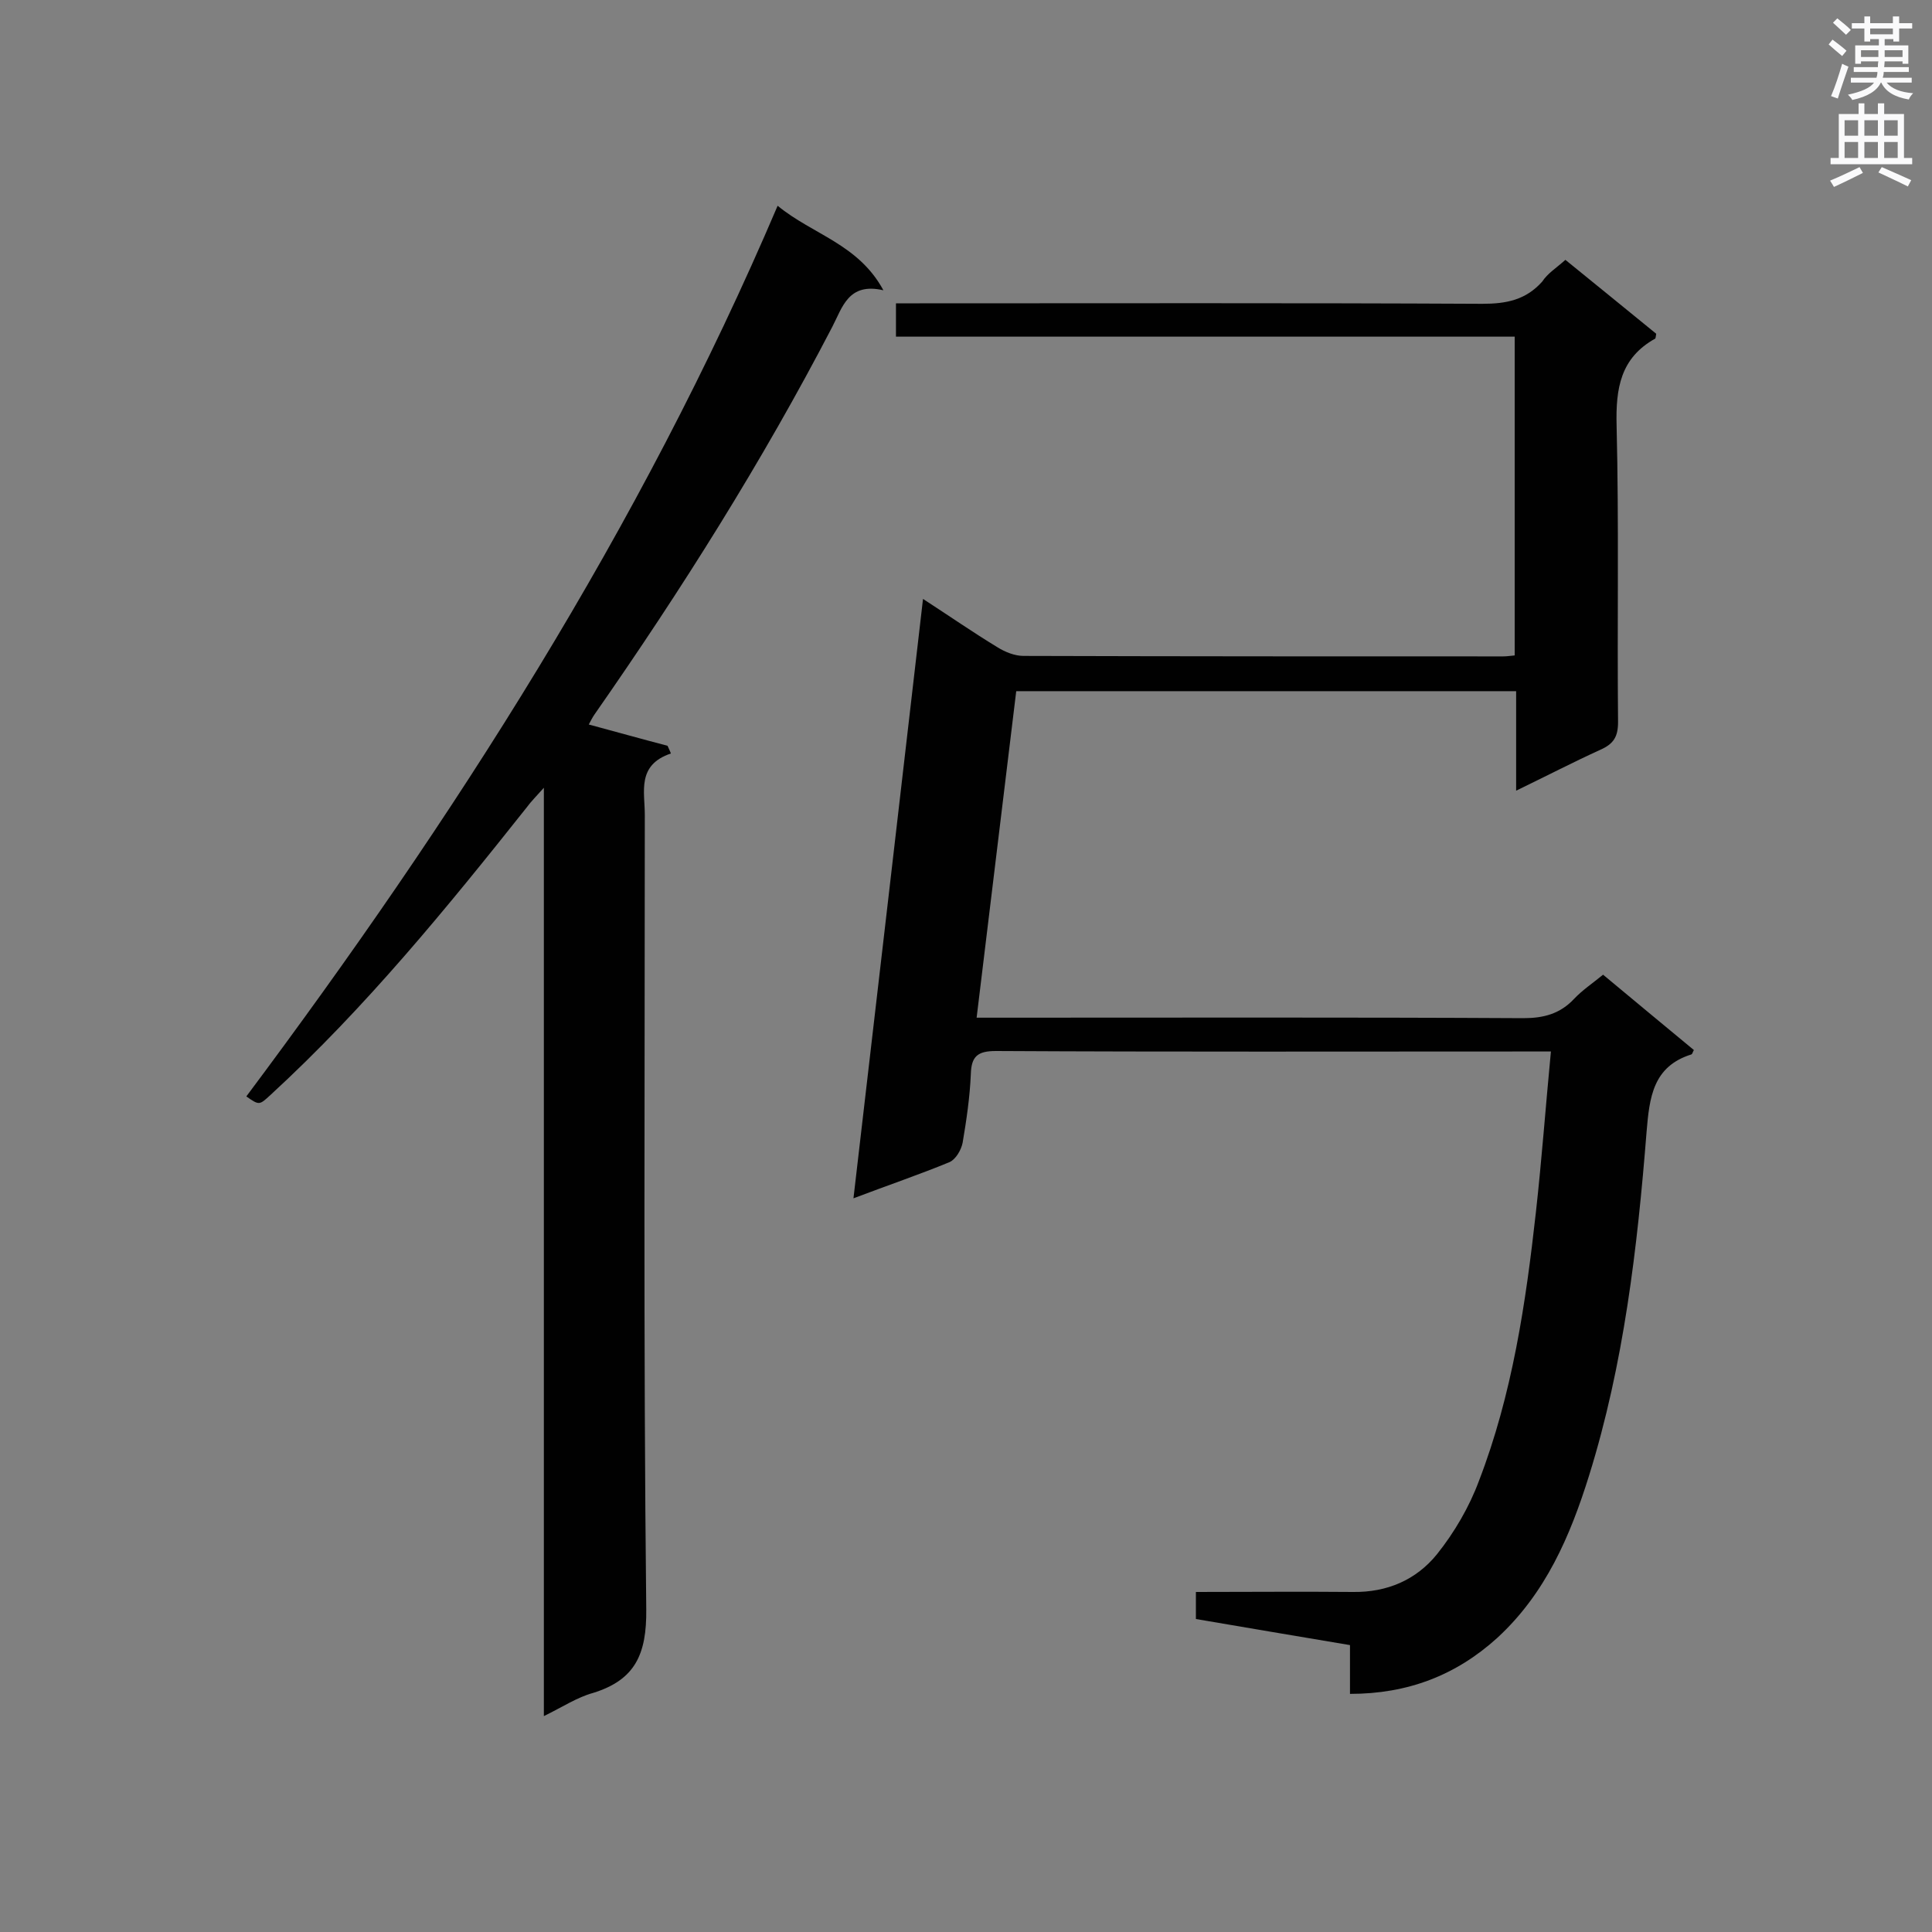 <svg enable-background="new 0 0 400 400" viewBox="0 0 400 400" xmlns="http://www.w3.org/2000/svg"><rect x="0" y="0" width="400" height="400" fill="#808080" stroke="none"/><path d="m324.1 53.8c6.5 5.3 12.7 10.3 18.8 15.3-.1.5-.1.9-.2 1-7.2 4-8.2 10.3-8 18 .5 20.5.1 40.9.3 61.4 0 3-.9 4.5-3.6 5.7-5.7 2.6-11.3 5.5-17.5 8.5 0-7.1 0-13.7 0-20.6-34.6 0-68.8 0-103.5 0-2.7 22.2-5.4 44.5-8.2 67.6h5.1c36 0 72.1-.1 108.1.1 4.2 0 7.6-.9 10.5-4 1.7-1.8 3.8-3.2 6-5 6.4 5.3 12.6 10.5 18.8 15.6-.3.5-.3.8-.5.9-8 2.5-8.7 8.9-9.3 16.1-1.9 24-4.7 48-11.9 71.1-3.9 12.5-9 24.4-19 33.6-8.6 7.8-18.6 11.6-30.5 11.6 0-3.3 0-6.5 0-10.1-10.8-1.8-21.3-3.6-31.9-5.4 0-1.9 0-3.5 0-5.6 11 0 21.7-.1 32.5 0 7.1.1 13.1-2.5 17.4-7.8 3.6-4.5 6.7-9.8 8.7-15.2 6.9-17.9 9.7-36.8 11.8-55.7 1.2-10.8 2-21.7 3.1-33.2-2.1 0-3.6 0-5.1 0-36.6 0-73.2.1-109.8-.1-3.8 0-5.1 1.1-5.2 4.8-.2 4.7-.9 9.5-1.7 14.2-.3 1.5-1.4 3.4-2.7 4-6.3 2.6-12.8 4.8-19.9 7.5 4.8-41.4 9.6-82.4 14.4-124.1 5.4 3.5 10.3 6.9 15.4 10 1.6 1 3.6 1.8 5.4 1.8 33.1.1 66.2.1 99.3.1.7 0 1.4-.1 2.4-.2 0-21.9 0-43.7 0-66-42.6 0-85.3 0-128.1 0 0-2.5 0-4.4 0-6.9h4.9c38.8 0 77.7-.1 116.5.1 5 0 9-.8 12.4-4.6 1.1-1.7 2.9-2.8 4.8-4.5z" fill="#010101"/><path d="m112.6 355.3c0-64.1 0-127.5 0-192.2-1.7 1.9-2.7 2.9-3.5 4-16.6 20.9-33.4 41.5-53.1 59.6-2.3 2.1-2.3 2.2-5 .3 42.9-57.4 81.5-117.5 110-184.4 7.3 6 16.7 7.9 21.9 17.5-7.3-1.7-8.5 3.6-10.6 7.6-14.5 27.9-31.2 54.4-49.2 80.2-.5.7-.8 1.4-1.2 2.1 5.6 1.5 10.9 3 16.3 4.4.2.5.5 1 .7 1.6-7.1 2.4-5.4 7.9-5.4 12.7 0 54.8-.3 109.7.3 164.5.1 9.3-2.3 14.6-11 17.3-3.3.9-6.3 2.9-10.2 4.8z" fill="#010101"/><g fill="#fafafb"><path d="m378.6 9.2.8-1c.9.7 1.9 1.4 2.9 2.3l-.9 1.1c-1.1-.9-2-1.7-2.8-2.4zm.5 10.7c.9-2.1 1.6-4.3 2.3-6.7.4.2.8.4 1.3.6-.7 2.1-1.5 4.3-2.2 6.6zm.4-15.2.9-.9c1 .8 2 1.6 2.8 2.4l-1 1c-1-.9-1.9-1.8-2.7-2.5zm12.5-1.3h1.2v1.4h2.7v1.1h-2.7v2.7h-1.2v-.5h-1.8v1.3h4.9v3.8h-1.2v-.5h-3.7c0 .4-.1.9-.1 1.2h5.1v1h-5.2c0 .5-.1.9-.2 1.2h6v1h-5.2c1.1 1.3 2.9 2 5.5 2.2-.4.4-.7.8-.9 1.3-2.9-.5-4.8-1.6-5.7-3.5h-.1c-.8 1.7-2.7 2.9-5.9 3.6-.2-.4-.6-.8-.9-1.1 2.8-.6 4.6-1.4 5.4-2.5h-4.8v-1h5.3c.1-.3.2-.7.2-1.2h-4.9v-1h5c0-.4 0-.8.1-1.2h-3.6v.5h-1.2v-3.8h4.9v-1.3h-1.8v.5h-1.2v-2.7h-2.6v-1.1h2.6v-1.4h1.2v1.4h4.7v-1.4zm-6.7 8.4h3.6c0-.4 0-.9 0-1.4h-3.6zm1.9-4.7h4.7v-1.2h-4.7zm6.7 3.3h-3.7v1.4h3.7z"/><path d="m384.7 21.4h1.3v2.2h2.8v-2.2h1.3v2.2h4.1v9.1h1.7v1.3h-16.9v-1.3h1.7v-9.1h4.1v-2.2zm.3 13.2.7 1.2c-1.8.9-3.8 1.9-6 2.9-.2-.4-.5-.8-.8-1.3 2.4-1 4.4-2 6.1-2.8zm-3.1-6.5h2.8v-3.2h-2.8zm0 4.6h2.8v-3.3h-2.8zm4.1-4.6h2.8v-3.2h-2.8zm0 4.6h2.8v-3.3h-2.8zm3.6 1.9c2.1.9 4.1 1.8 6.1 2.7l-.7 1.3c-2.2-1.1-4.2-2-6.1-2.9zm3.3-9.7h-2.8v3.2h2.8zm-2.8 7.8h2.8v-3.3h-2.8z"/></g></svg>